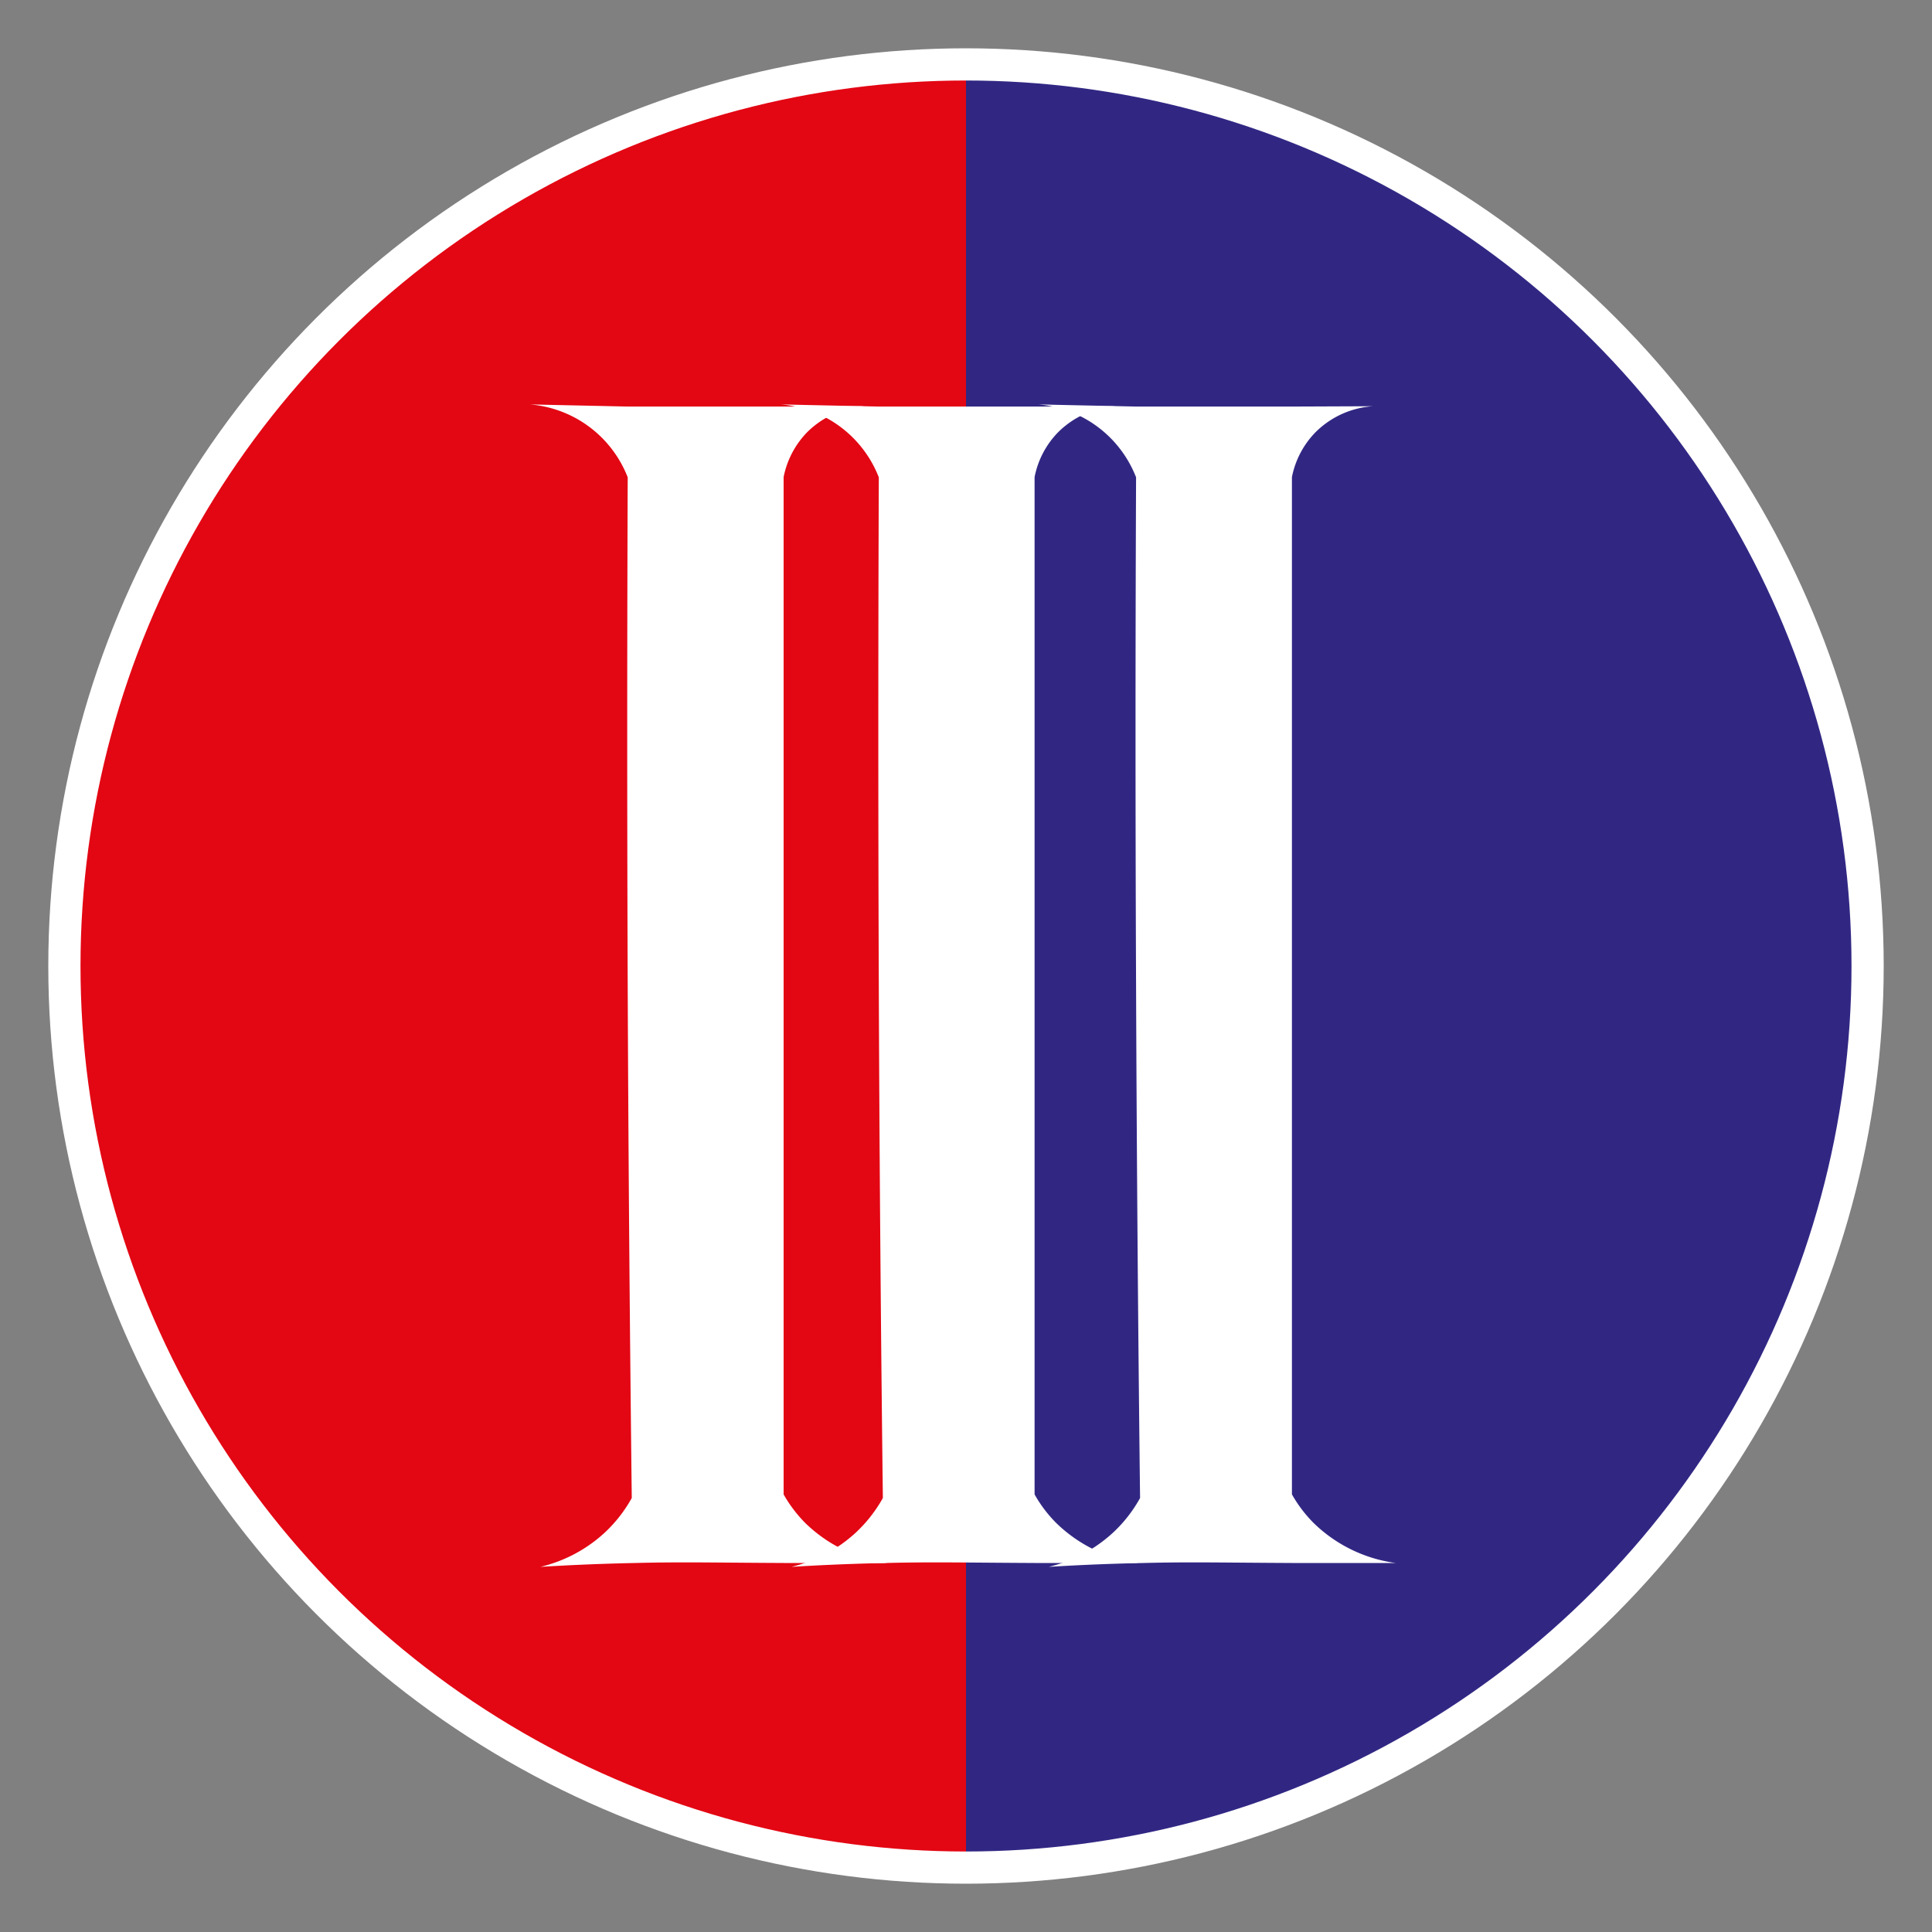 <svg xmlns="http://www.w3.org/2000/svg" viewBox="0 0 300 300"><rect x="0" y="0" width="300" height="300" fill="#808080" stroke="none"/><defs><style>.cls-1{fill:#312783;}.cls-2{fill:#e30613;}.cls-3{fill:none;stroke:#fff;stroke-miterlimit:10;stroke-width:5px;}.cls-4{fill:#fff;}</style></defs><g id="Capa_1" data-name="Capa 1"><path class="cls-1" d="M150,10a140,140,0,0,1,0,280Z"/><path class="cls-2" d="M150,10V290a140,140,0,0,1,0-280Z"/><circle class="cls-3" cx="150" cy="150" r="140"/></g><g id="Capa_2" data-name="Capa 2"><path class="cls-4" d="M97.49,63.13h24.19l12.58-.05a14,14,0,0,0-8.89,4,13.81,13.81,0,0,0-3.69,7V232.05a21.08,21.08,0,0,0,3.36,4.44,22.64,22.64,0,0,0,12.74,6.21c-6.89,0-12.46,0-16.1,0-11.58-.06-15.82-.18-23,0-6.45.13-11.63.41-14.76.6a22.36,22.36,0,0,0,10-5.33,21.83,21.83,0,0,0,4.18-5.36q-.47-39.75-.63-79.49-.15-39.48,0-79a17.84,17.84,0,0,0-15.2-11.32Z"/><path class="cls-4" d="M136.46,63.13h24.19l12.57-.05a14,14,0,0,0-8.88,4,13.73,13.73,0,0,0-3.69,7V232.05a20.42,20.42,0,0,0,3.36,4.44,22.58,22.58,0,0,0,12.74,6.21c-6.9,0-12.46,0-16.1,0-11.58-.06-15.83-.18-23,0-6.44.13-11.62.41-14.75.6a22.33,22.33,0,0,0,10-5.33,21.9,21.9,0,0,0,4.19-5.36q-.48-39.75-.63-79.49-.15-39.48,0-79a17.84,17.84,0,0,0-15.21-11.32Z"/><path class="cls-4" d="M176.43,63.13h24.18l12.58-.05a13.93,13.93,0,0,0-8.88,4,13.77,13.77,0,0,0-3.7,7V232.05a20.82,20.82,0,0,0,3.37,4.44,22.59,22.59,0,0,0,12.73,6.21c-6.89,0-12.46,0-16.1,0-11.58-.06-15.82-.18-23,0-6.45.13-11.63.41-14.76.6a22.36,22.36,0,0,0,10-5.33,21.58,21.58,0,0,0,4.18-5.36q-.47-39.75-.62-79.49-.17-39.48,0-79a17.84,17.84,0,0,0-15.21-11.32Z"/></g></svg>